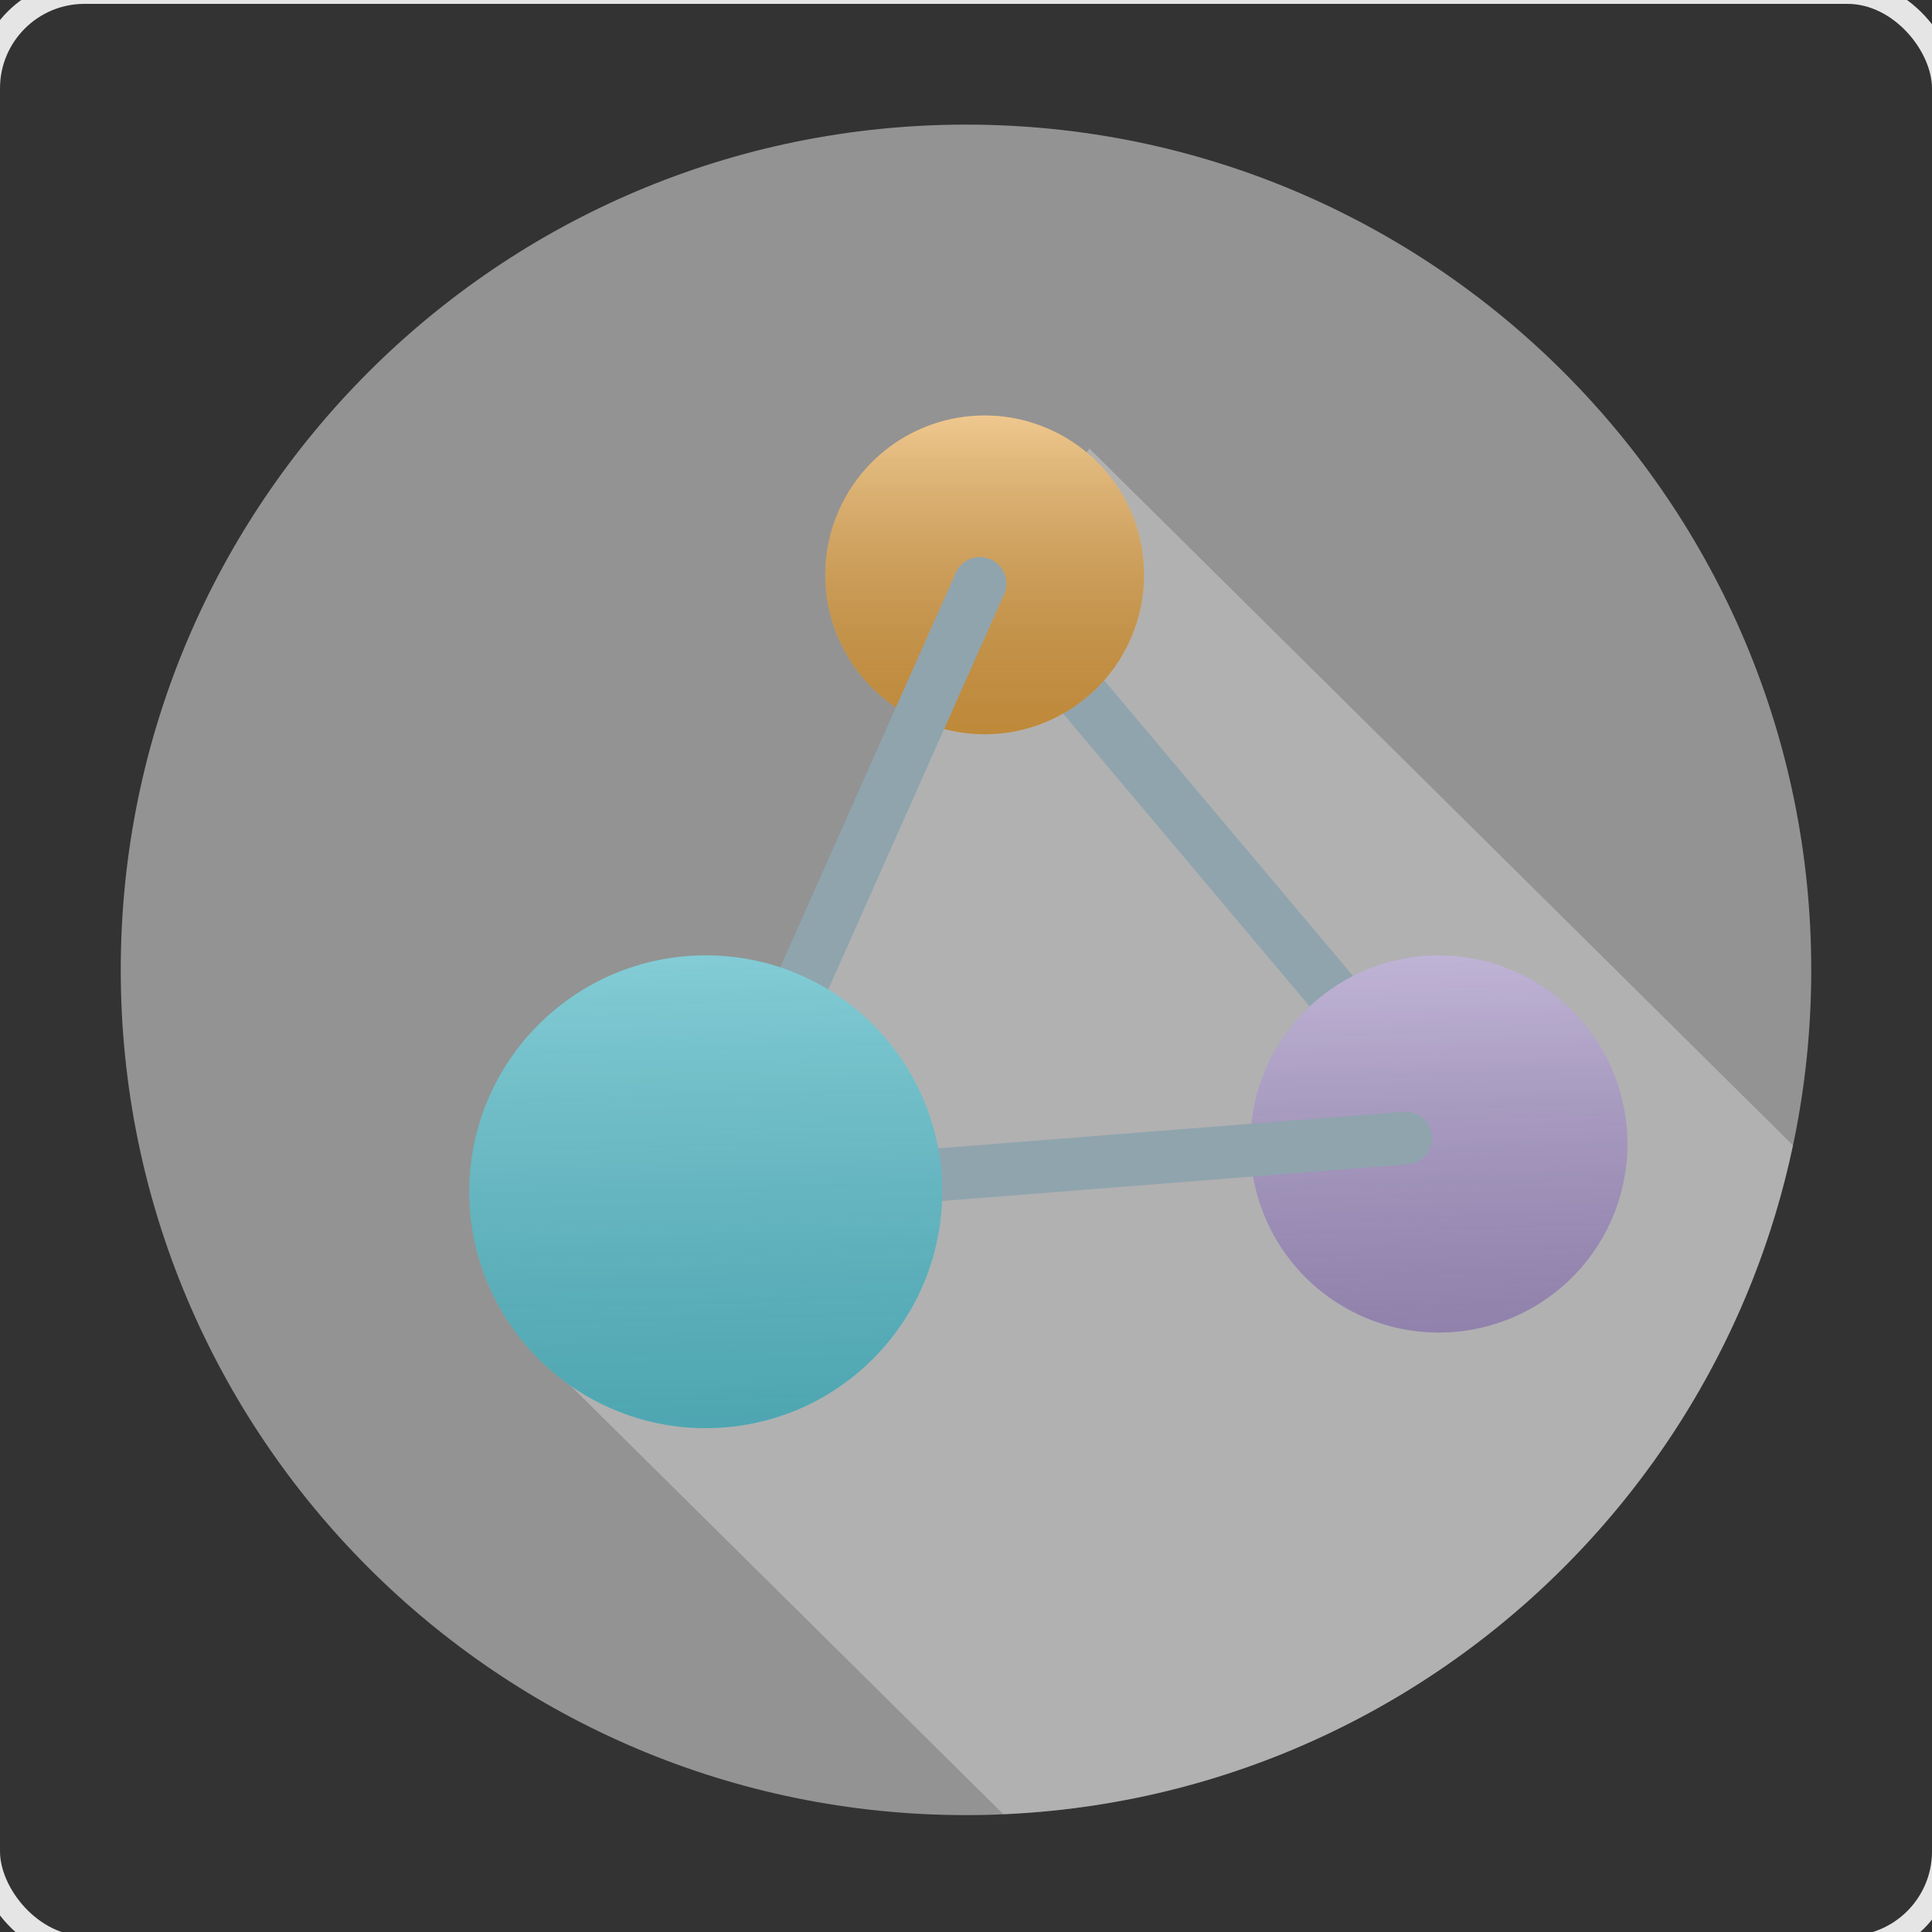 <svg xmlns="http://www.w3.org/2000/svg" xmlns:xlink="http://www.w3.org/1999/xlink" width="80" height="80" viewBox="0 0 80 80">
    <rect x="0" y="0" width="80" height="80" fill="#333333" stroke="none"/>
    <defs>
        <rect id="a" width="80" height="80" rx="4"/>
        <linearGradient id="d" x1="50%" x2="50%" y1="-16.306%" y2="100%">
            <stop offset="0%" stop-color="#FFF"/>
            <stop offset="100%" stop-opacity=".5"/>
        </linearGradient>
        <path id="c" d="M42.371 18.565a6.599 6.599 0 1 1-13.197-.002 6.599 6.599 0 0 1 13.197.002"/>
        <linearGradient id="f" x1="50%" x2="56.019%" y1="-34.68%" y2="150.581%">
            <stop offset="0%" stop-color="#FFF"/>
            <stop offset="100%" stop-opacity=".5"/>
        </linearGradient>
        <path id="e" d="M62.388 42.21a7.808 7.808 0 0 1-7.81 7.808 7.808 7.808 0 1 1 0-15.617 7.809 7.809 0 0 1 7.81 7.809"/>
        <linearGradient id="h" x1="50%" x2="55.565%" y1="-46.739%" y2="166.615%">
            <stop offset="0%" stop-color="#FFF"/>
            <stop offset="100%" stop-opacity=".5"/>
        </linearGradient>
        <path id="g" d="M34.012 44.19c0 5.405-4.383 9.787-9.788 9.787-5.406 0-9.789-4.382-9.789-9.787 0-5.407 4.383-9.789 9.789-9.789 5.405 0 9.788 4.382 9.788 9.79"/>
    </defs>
    <g fill="none" fill-rule="evenodd" transform="translate(0 .16)">
        <mask id="b" fill="#fff">
            <use xlink:href="#a"/>
        </mask>
        <rect width="81" height="81" x="-.5" y="-.5" stroke="#E5E5E5" rx="4"/>
        <g mask="url(#b)">
            <path fill="#F5F5F5" fill-opacity=".5" d="M75 40c0 19.33-15.67 35-35 35S5 59.33 5 40 20.67 5 40 5s35 15.67 35 35"/>
            <path fill="#E0E0E0" fill-opacity=".4" d="M45.109 18.417l-6.62 8.763-6.359 15.782-6.358 10.505-3.48 2.429L41.544 74.96c16.148-.701 29.454-12.34 32.697-27.695l-29.131-28.85z"/>
            <path fill="#90A4AE" d="M59.886 45.844a1.093 1.093 0 0 1-1.821.226L40.051 24.673a1.093 1.093 0 0 1 1.674-1.409l18.013 21.397c.288.341.33.807.148 1.183"/>
            <g transform="translate(5 5)">
                <use fill="#FFB74D" xlink:href="#c"/>
                <use fill="url(#d)" fill-opacity=".5" style="mix-blend-mode:screen" xlink:href="#c"/>
            </g>
            <path fill="#90A4AE" d="M29.224 50.62a1.093 1.093 0 0 1-.999-1.538l11.367-25.557a1.094 1.094 0 0 1 1.998.889L30.223 49.969c-.181.408-.58.65-1 .65"/>
            <g transform="translate(5 5)">
                <use fill="#B39DDB" xlink:href="#e"/>
                <use fill="url(#f)" fill-opacity=".5" style="mix-blend-mode:screen" xlink:href="#e"/>
            </g>
            <path fill="#90A4AE" d="M59.163 46.442a1.092 1.092 0 0 1-.875 1.612l-27.884 2.195a1.094 1.094 0 1 1-.172-2.18l27.884-2.195c.444-.036.849.2 1.047.568"/>
            <g transform="translate(5 5)">
                <use fill="#4DD0E1" xlink:href="#g"/>
                <use fill="url(#h)" fill-opacity=".5" style="mix-blend-mode:screen" xlink:href="#g"/>
            </g>
        </g>
    </g>
</svg>
